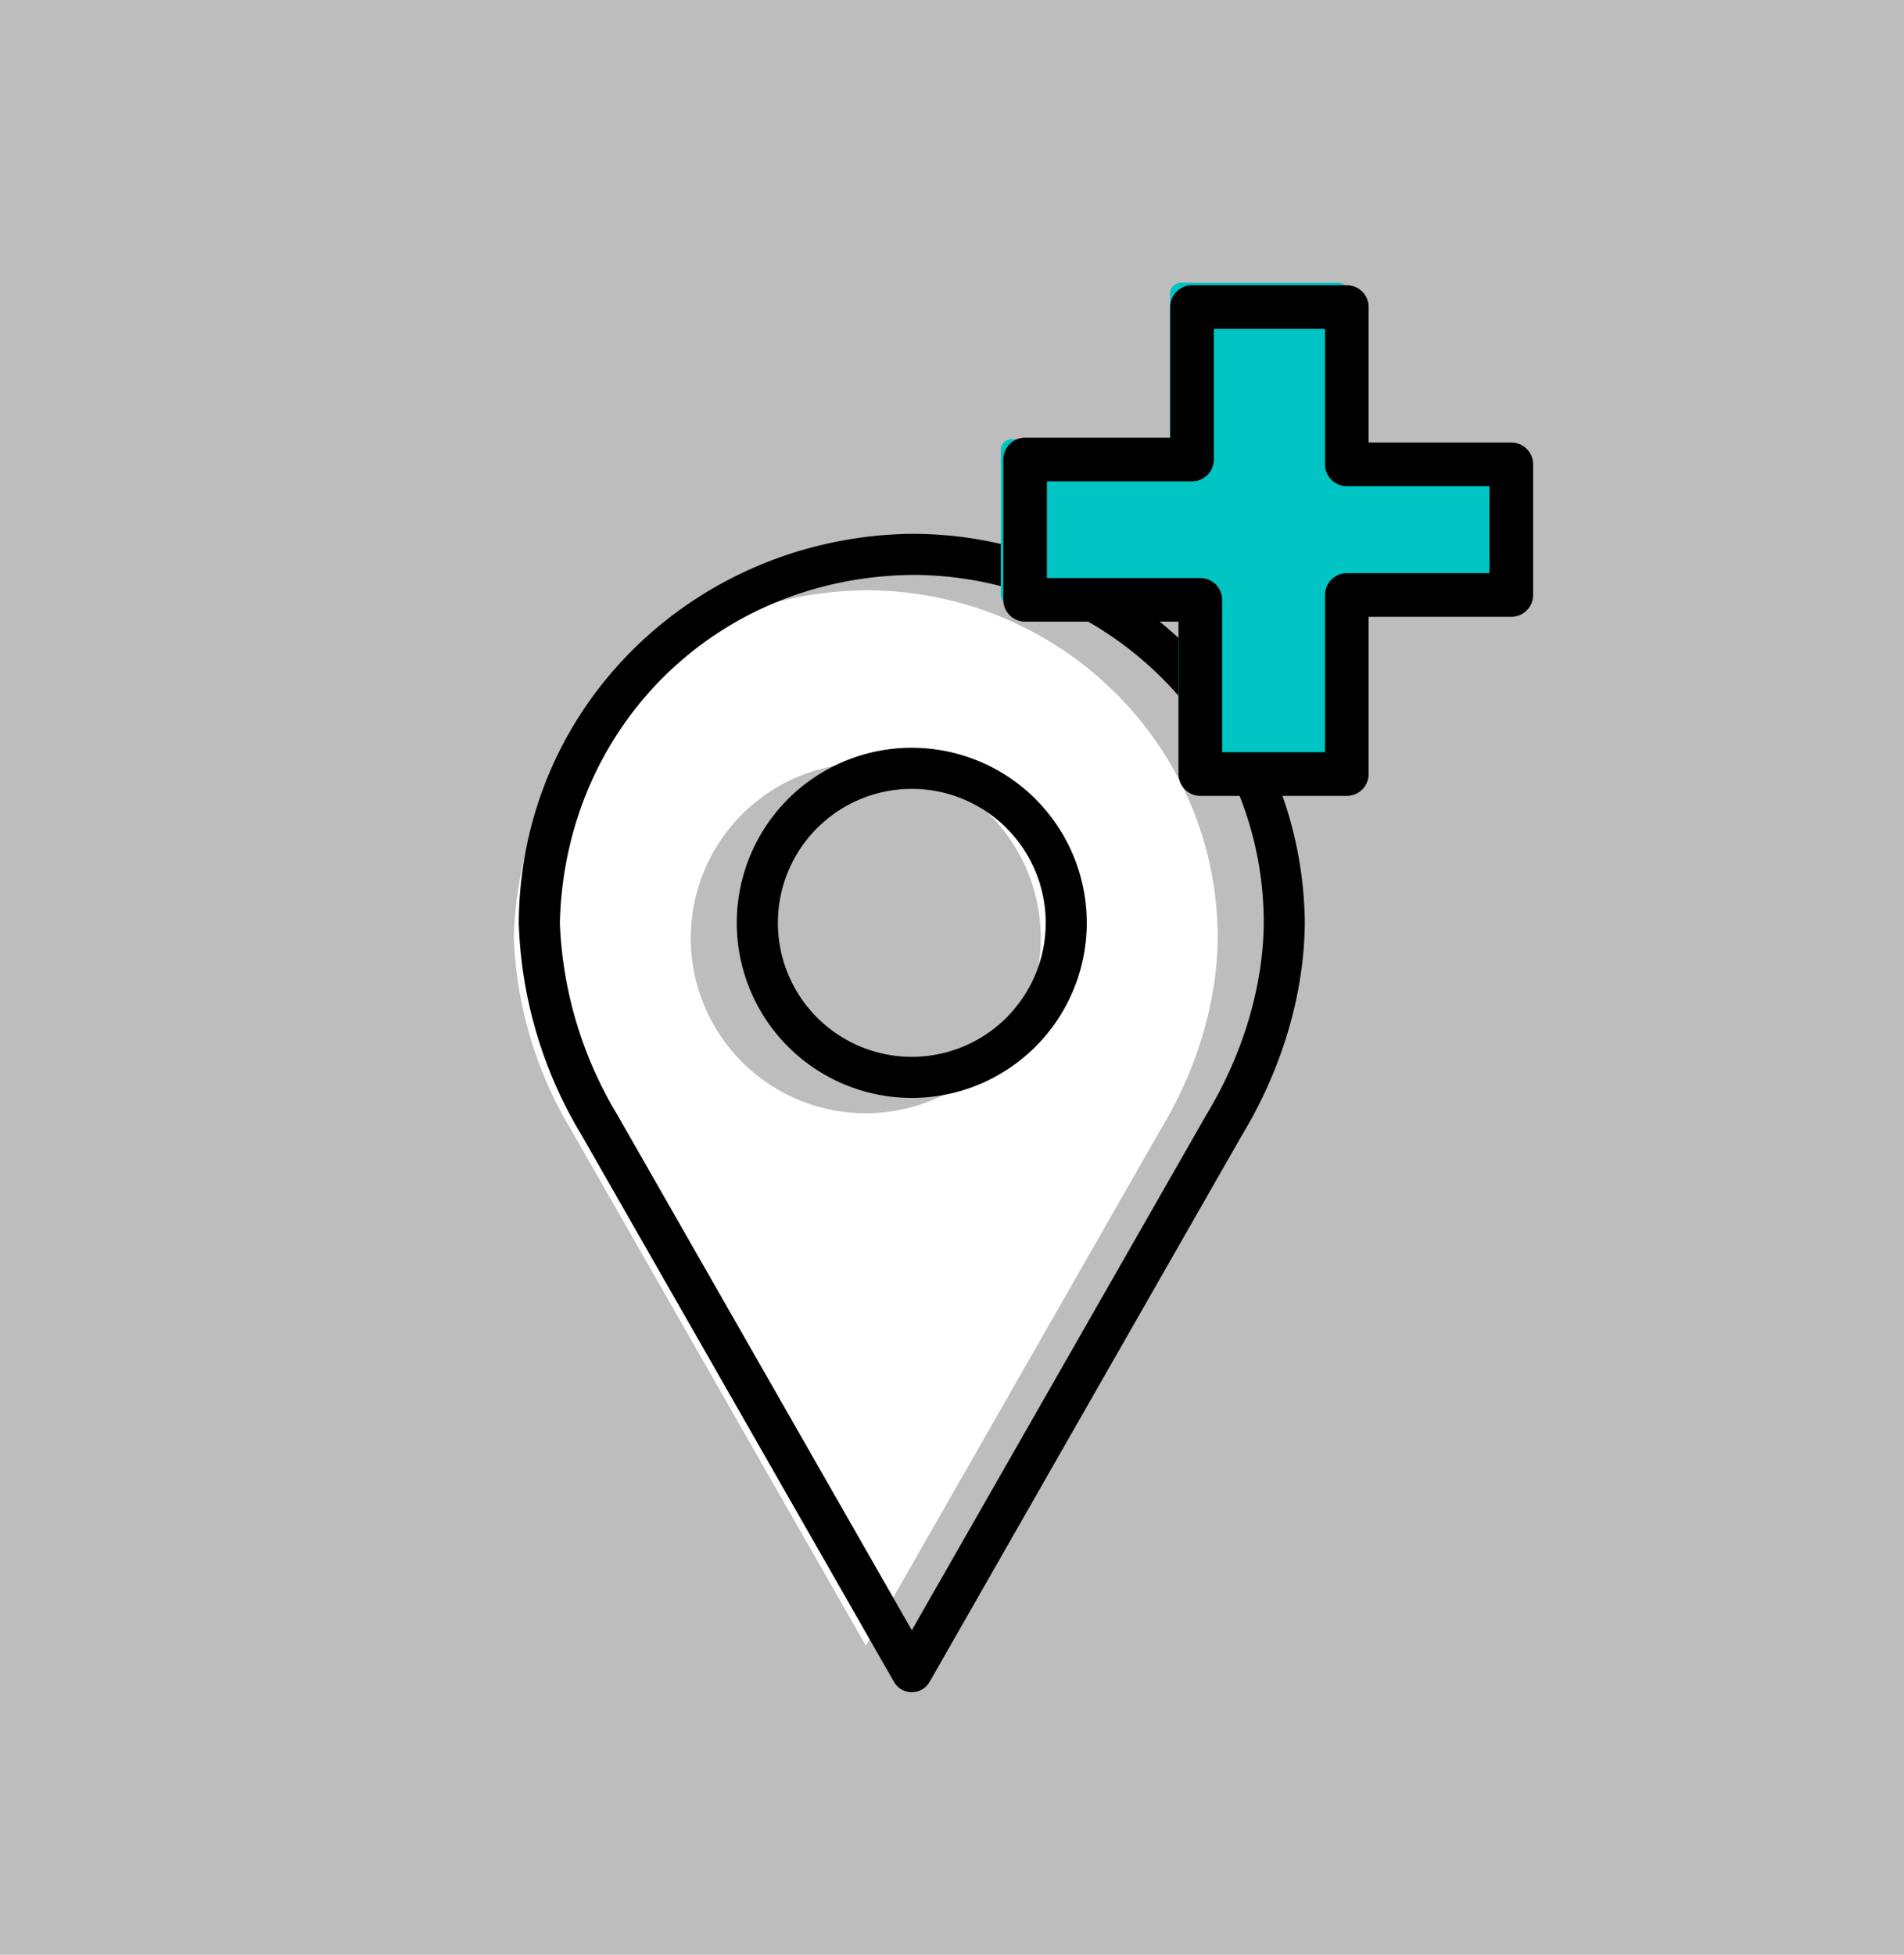 <svg xmlns="http://www.w3.org/2000/svg" width="349.016" height="358.171" viewBox="0 0 349.016 358.171">
  <g id="Popup_13" transform="translate(-25.058 -26.675)">
    <path id="Pfad_2" data-name="Pfad 2" d="M37.912,31.763H386.928V389.934H37.912Z" transform="translate(-12.854 -5.088)" fill="#bdbdbd"/>
    <g id="Gruppe_63" data-name="Gruppe 63" transform="translate(119.248 124.494)">
      <path id="Pfad_129" data-name="Pfad 129" d="M258.389,492C298.112,492.14,218.926,492.495,258.389,492Zm0,7.53c-35.929.449-63.6,27.889-64.512,63.707a73.515,73.515,0,0,0,10.467,35.115L258.39,692.9l54.046-94.553C319,587.53,322.81,575.059,322.9,563.282c0-35.2-28.872-63.752-64.511-63.752Zm0,31.674a32.078,32.078,0,1,1-32.081,32.079A32.077,32.077,0,0,1,258.389,531.2ZM258.389,538.734Zm0,0" transform="translate(-193.877 -489.189)" fill="#fff"/>
      <path id="Pfad_126" data-name="Pfad 126" d="M263.241,492a71.949,71.949,0,0,1,72.041,71.311c-.1,13.219-4.311,27.006-11.557,38.948l-57.214,100.1a3.766,3.766,0,0,1-6.54,0L202.707,602.174a80.032,80.032,0,0,1-11.508-38.8c.172-40.022,32.578-70.882,72.042-71.377Zm0,7.53c-35.929.449-63.6,27.889-64.512,63.707A73.514,73.514,0,0,0,209.2,598.352L263.246,692.9l54.046-94.553c6.567-10.822,10.375-23.293,10.466-35.07,0-35.2-28.872-63.752-64.511-63.752Zm0,31.674a32.078,32.078,0,1,1-32.081,32.079A32.077,32.077,0,0,1,263.241,531.2Zm0,7.53a24.548,24.548,0,1,0,24.551,24.549,24.547,24.547,0,0,0-24.551-24.549Zm0,0" transform="translate(-190.294 -492)"/>
    </g>
    <g id="Gruppe_64" data-name="Gruppe 64" transform="translate(210.504 80.475)">
      <path id="Pfad_6" data-name="Pfad 6" d="M325.663,914.225H294.641v26.4h32.57V973.4h27.226V939.714H385.01V915.136H354.437V885.55H325.663Z" transform="translate(-294.641 -885.55)" fill="#00c5c4" stroke="#00c4c4" stroke-linecap="round" stroke-linejoin="round" stroke-width="4"/>
      <path id="Pfad_5" data-name="Pfad 5" d="M325.235,913.484H294.641V939.2h32.121v31.924h26.85V938.313h30.151V914.371H353.612V885.55H325.235Z" transform="translate(-292.177 -883.086)" fill="none" stroke="#010000" stroke-linecap="round" stroke-linejoin="round" stroke-width="8"/>
    </g>
  </g>
</svg>
